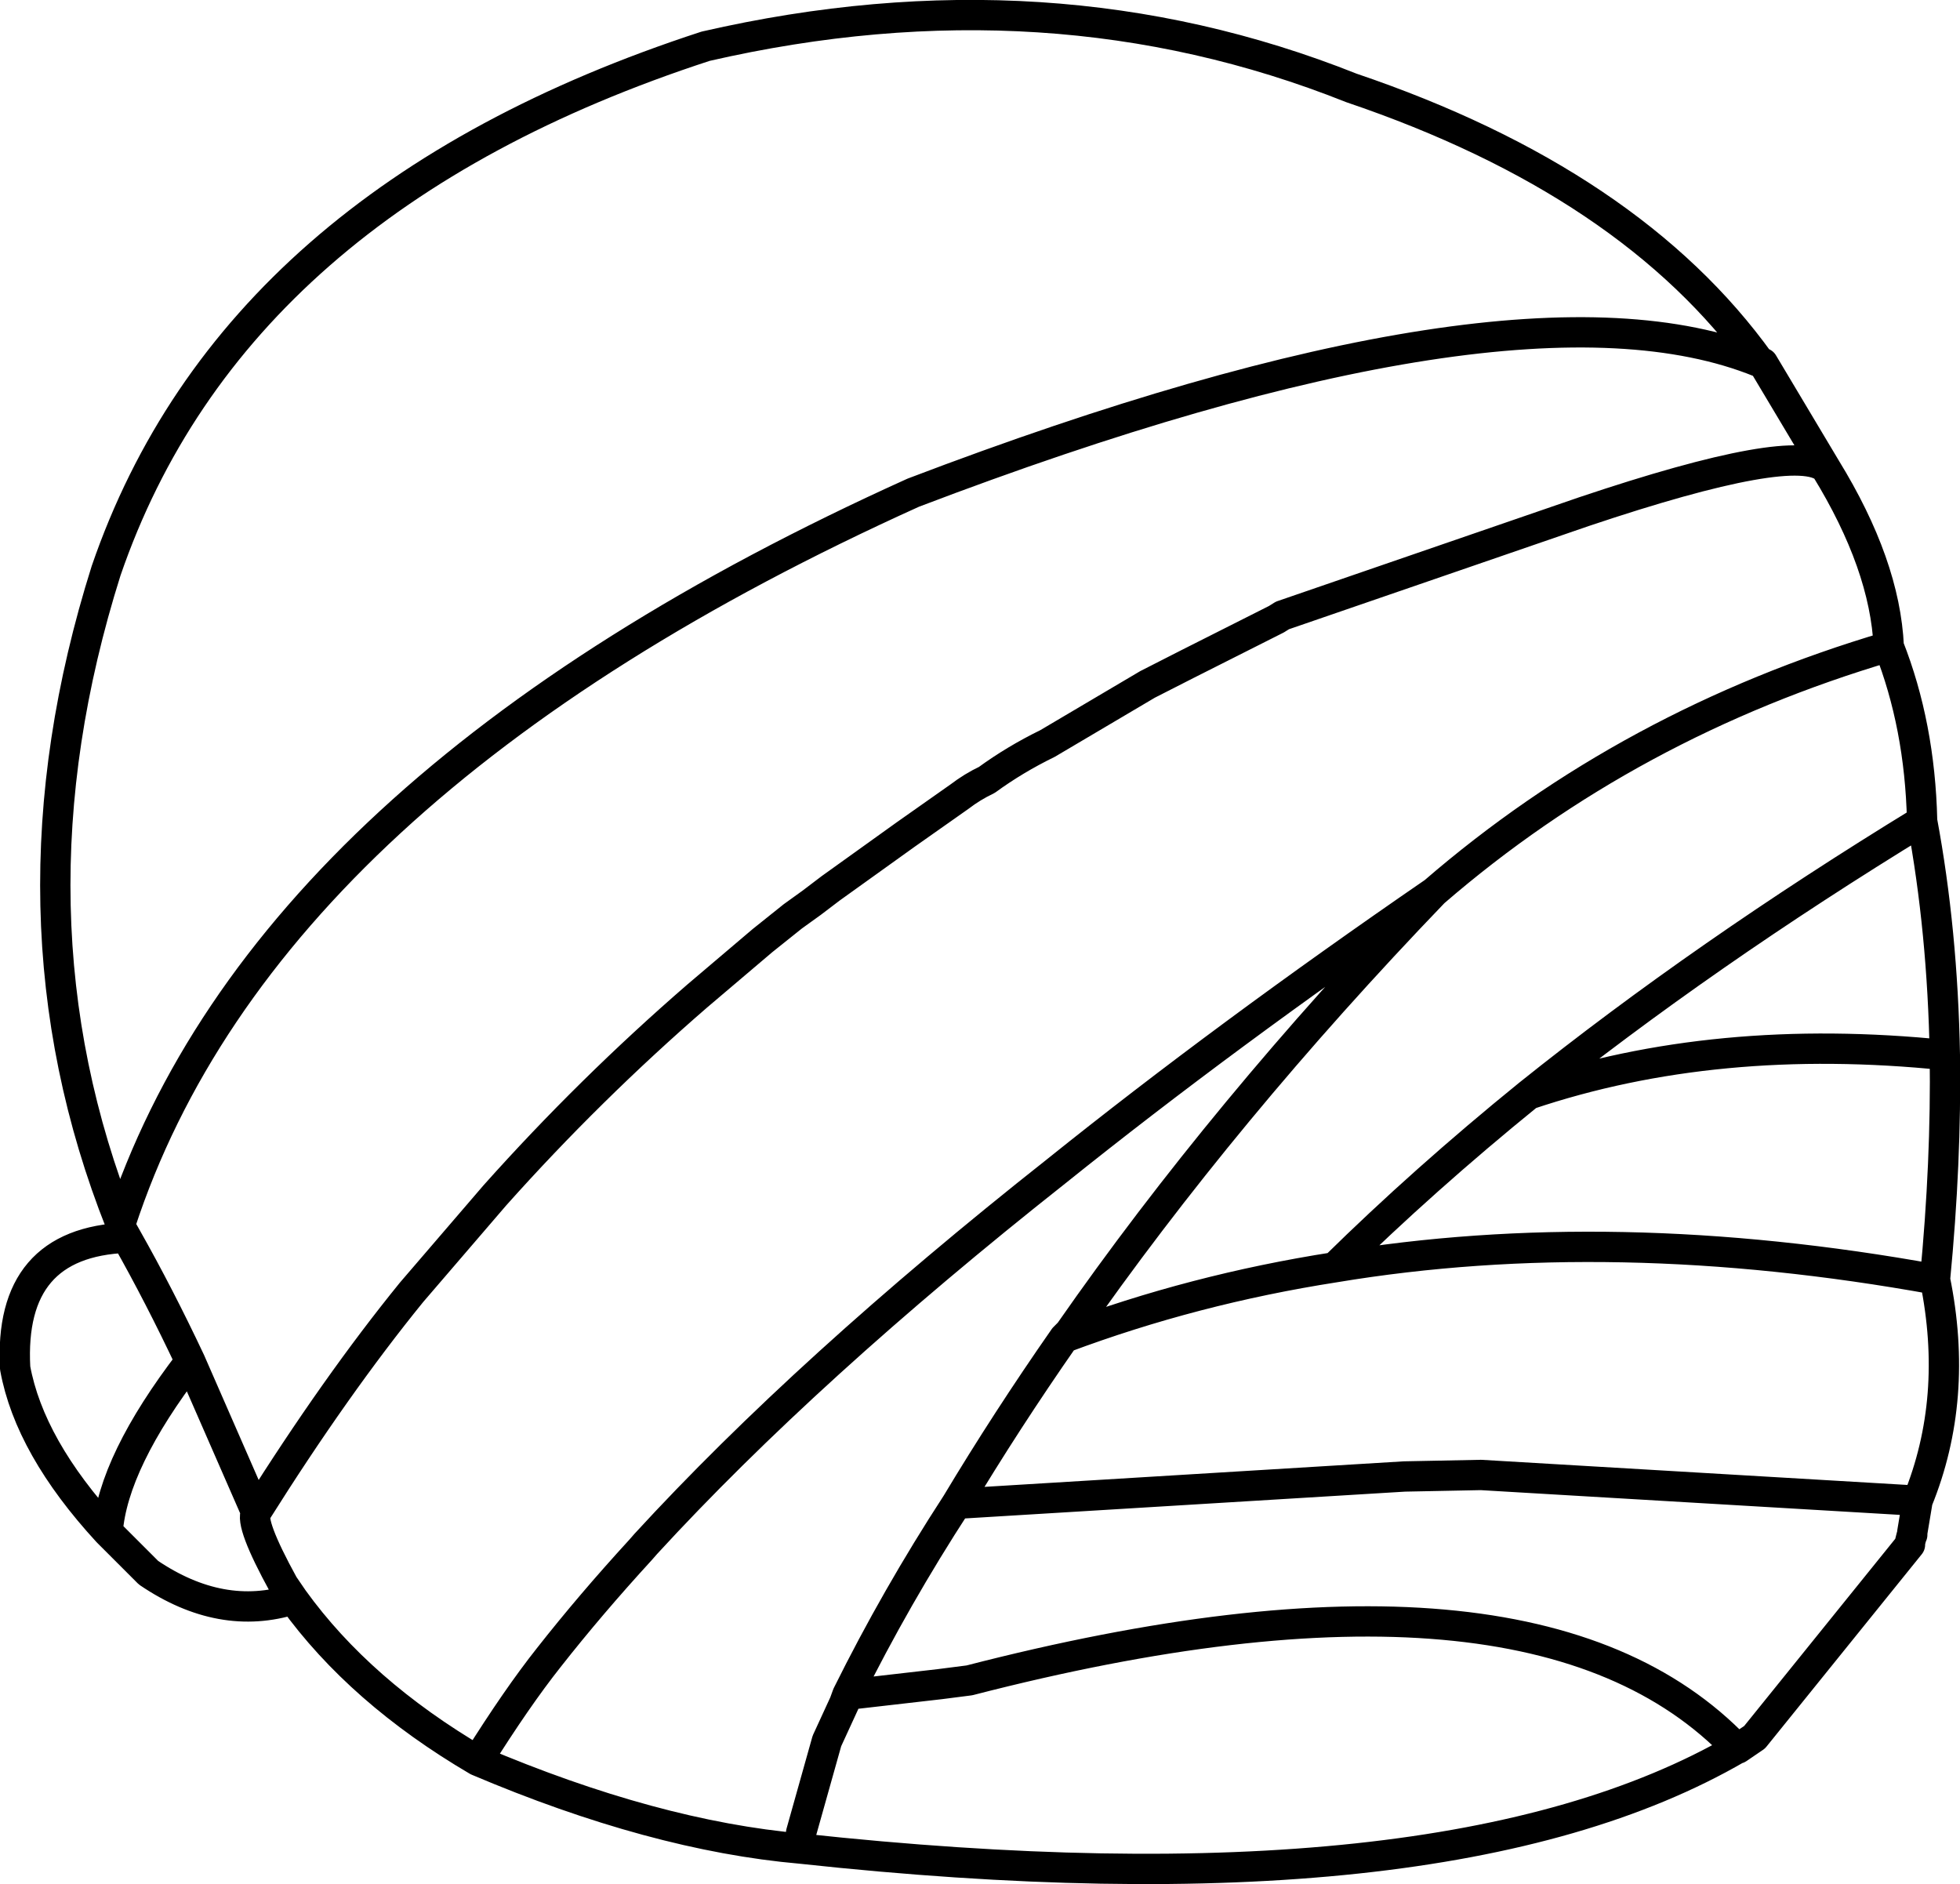 <?xml version="1.0" encoding="UTF-8" standalone="no"?>
<svg xmlns:xlink="http://www.w3.org/1999/xlink" height="124.3px" width="129.3px" xmlns="http://www.w3.org/2000/svg">
  <g transform="matrix(1.0, 0.0, 0.0, 1.0, 64.65, 62.15)">
    <path d="M55.8 -31.25 Q53.85 -33.1 39.85 -28.4 L19.95 -21.55 19.55 -21.3 13.7 -18.35 11.05 -17.0 4.45 -13.1 Q2.3 -12.05 0.45 -10.7 -0.5 -10.25 -1.35 -9.6 L-4.9 -7.1 -9.85 -3.55 -11.1 -2.6 -12.35 -1.7 -14.35 -0.1 -18.65 3.55 Q-25.75 9.7 -32.0 16.7 L-37.5 23.1 Q-42.5 29.25 -47.75 37.6 -48.2 38.3 -45.95 42.4 L-45.3 43.35 Q-40.9 49.45 -33.15 54.0 -30.55 49.85 -28.45 47.2 -25.7 43.7 -22.4 40.1 L-22.05 39.7 Q-11.4 28.1 5.05 15.1 16.2 6.15 29.95 -3.3 42.85 -14.45 59.95 -19.5 59.7 -24.9 55.8 -31.25 L51.65 -38.2 51.45 -38.25 Q35.35 -44.8 -4.4 -29.65 -47.25 -10.3 -56.7 18.55 L-56.75 18.7 -56.3 19.5 Q-54.15 23.3 -52.1 27.65 L-47.75 37.6 M59.95 -19.5 Q62.0 -14.3 62.15 -8.05 L62.15 -8.0 Q63.5 -0.75 63.65 7.45 63.75 14.5 63.0 22.25 64.6 30.1 61.85 36.85 L61.5 38.95 61.5 39.1 61.45 39.2 61.35 39.6 61.35 39.75 51.1 52.45 50.0 53.2 49.95 53.2 Q30.65 64.4 -11.8 59.8 -21.5 58.95 -33.15 54.0 M-56.7 18.55 Q-64.8 -1.85 -57.65 -24.5 -49.25 -48.95 -18.1 -59.1 4.55 -64.3 24.5 -56.35 42.95 -50.1 51.45 -38.25 M63.65 7.45 Q48.55 5.9 36.2 10.05 29.3 15.65 23.4 21.45 41.75 18.4 63.0 22.25 M29.95 -3.3 Q16.1 11.1 5.9 25.75 L5.55 26.1 Q14.1 22.9 23.4 21.45 M5.55 26.1 Q1.75 31.55 -1.55 37.05 L28.0 35.25 33.05 35.15 61.85 36.85 M62.15 -8.0 Q47.75 0.8 36.2 10.05 M49.95 53.2 Q36.5 39.1 -0.7 48.7 L-2.65 48.95 -8.75 49.65 -8.95 50.2 -10.1 52.7 -11.8 58.75 -11.8 58.9 -11.8 59.8 M-52.1 27.65 Q-57.2 34.3 -57.55 38.9 L-54.85 41.6 Q-50.05 44.85 -45.3 43.35 M-56.3 19.5 Q-64.1 19.8 -63.65 28.1 -62.7 33.3 -57.55 38.9 M-8.75 49.65 Q-5.55 43.2 -1.55 37.05" fill="none" stroke="#000000" stroke-linecap="round" stroke-linejoin="round" stroke-width="2.0"/>
  </g>
</svg>
